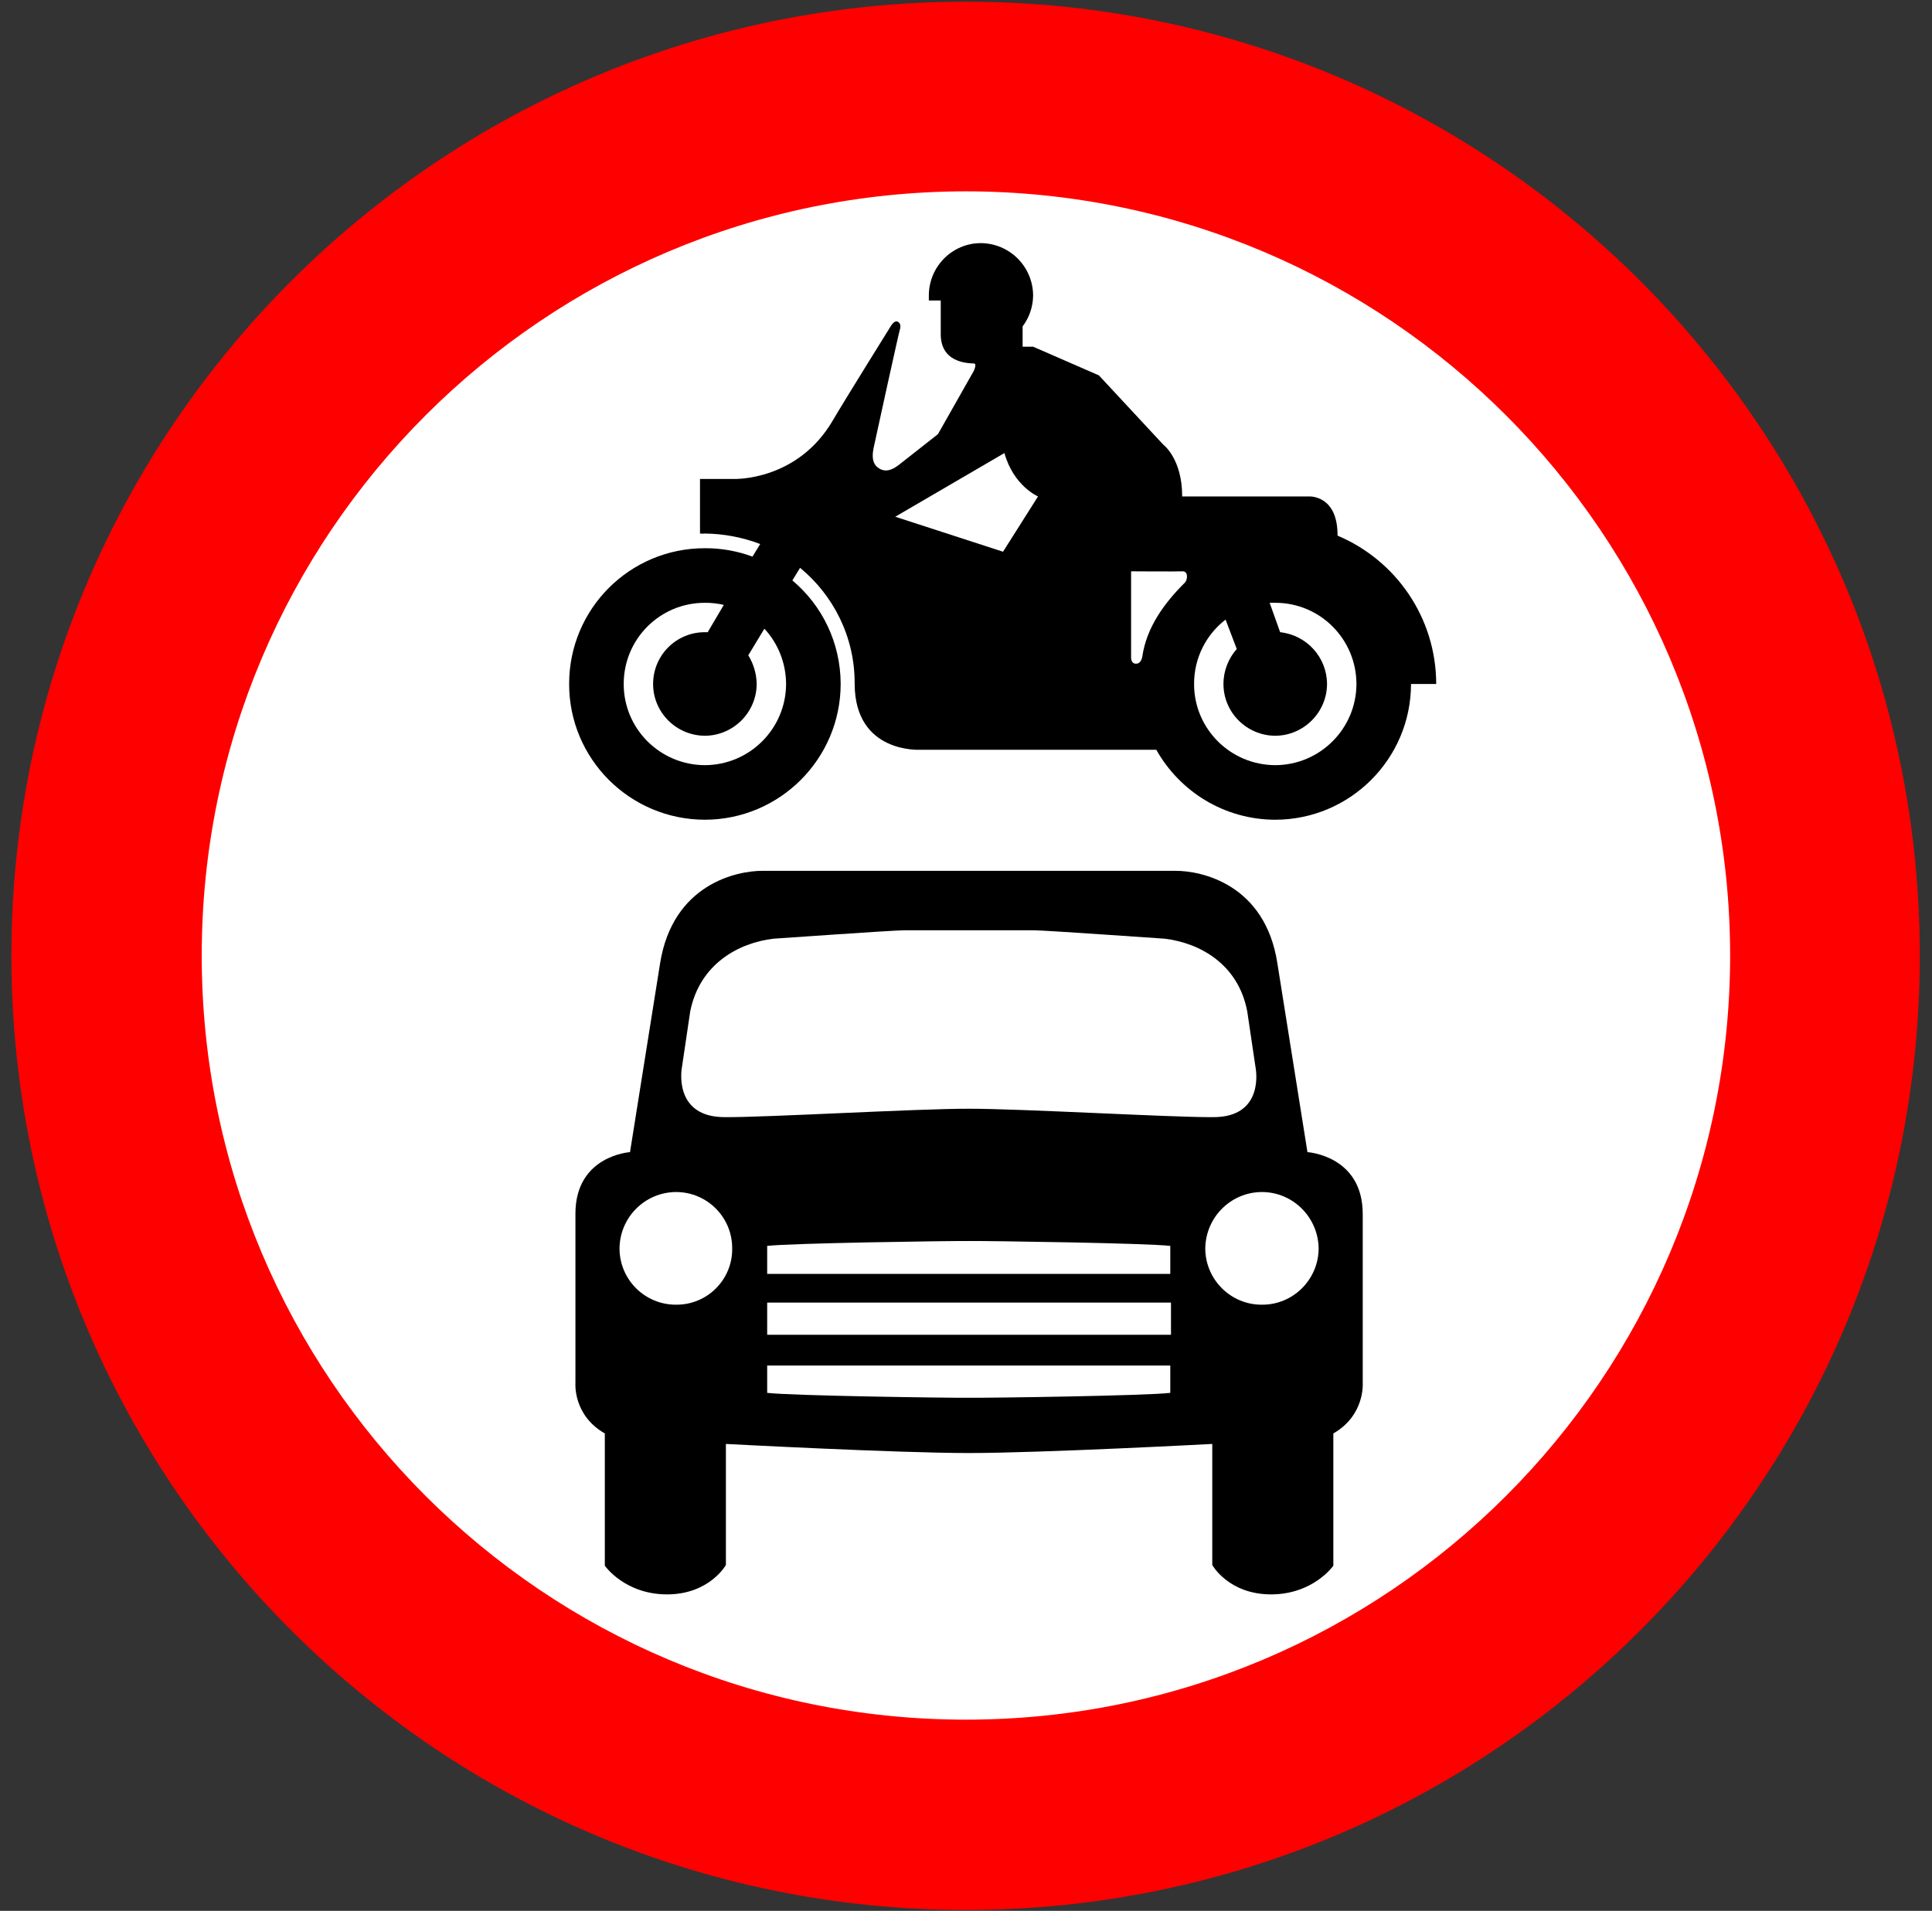 <?xml version="1.0" encoding="UTF-8" standalone="no"?>
<!-- Created with Inkscape (http://www.inkscape.org/) -->

<svg
   xmlns:dc="http://purl.org/dc/elements/1.1/"
   xmlns:cc="http://creativecommons.org/ns#"
   xmlns:rdf="http://www.w3.org/1999/02/22-rdf-syntax-ns#"
   xmlns:svg="http://www.w3.org/2000/svg"
   xmlns="http://www.w3.org/2000/svg"
   xmlns:sodipodi="http://sodipodi.sourceforge.net/DTD/sodipodi-0.dtd"
   xmlns:inkscape="http://www.inkscape.org/namespaces/inkscape"
   version="1.1"
   id="svg2"
   xml:space="preserve"
   width="368"
   height="364"
   viewBox="0 0 368 364"
   sodipodi:docname="619_base.svg"
   inkscape:version="0.92.4 (5da689c313, 2019-01-14)"><rect x="0" y="0" width="368" height="364" fill="#333333" stroke="none"/><defs
     id="defs6" /><sodipodi:namedview
     pagecolor="#ffffff"
     bordercolor="#666666"
     borderopacity="1"
     objecttolerance="10"
     gridtolerance="10"
     guidetolerance="10"
     inkscape:pageopacity="0"
     inkscape:pageshadow="2"
     inkscape:window-width="893"
     inkscape:window-height="480"
     id="namedview4"
     showgrid="false"
     inkscape:zoom="0.64835165"
     inkscape:cx="-8.0254237"
     inkscape:cy="182"
     inkscape:window-x="-8"
     inkscape:window-y="-8"
     inkscape:window-maximized="1"
     inkscape:current-layer="g10" /><g
     id="g10"
     inkscape:groupmode="layer"
     inkscape:label="ink_ext_XXXXXX"
     transform="matrix(1.333,0,0,-1.333,0,364)"><g
       id="g12"
       transform="scale(0.1)"><path
         d="m 1380.25,2728.25 c 752.66,0.03 1363.03,-610.34 1363,-1363 0.03,-753.156 -610.34,-1363.531 -1363,-1364 -753.156,0.469 -1363.531,610.844 -1364,1364 0.469,752.66 610.844,1363.03 1364,1363"
         style="fill:#ff0000;fill-opacity:1;fill-rule:nonzero;stroke:none"
         id="path14"
         inkscape:connector-curvature="0" /><path
         d="m 1380.25,2457.25 c 602.7,-0.49 1091.51,-489.3 1092,-1092 -0.49,-603.199 -489.3,-1092.004 -1092,-1092 -603.199,-0.004 -1092.008,488.801 -1092,1092 -0.008,602.7 488.801,1091.51 1092,1092"
         style="fill:#ffffff;fill-opacity:1;fill-rule:nonzero;stroke:none"
         id="path16"
         inkscape:connector-curvature="0" /><path
         d="m 1911.25,1965.25 c 82.9,-34.9 140.8,-116.61 141,-212 h -36 c -0.12,-106.97 -86.98,-193.82 -194,-194 -72.95,0.18 -136.41,40.32 -170,100 h -337 c 0,0 -93.62,-5.99 -94,94 0.38,66.85 -30.06,126.44 -78,166 l -11,-18 c 42.3,-35.57 68.85,-88.6 69,-148 -0.15,-106.97 -87,-193.82 -194,-194 -107.27,0.18 -194.121,87.03 -194,194 -0.121,107.3 86.73,194.15 194,194 23.98,0.15 47.07,-4.25 68,-12 l 11,18 c -24.51,9.34 -51.2,14.68 -79,15 -2.36,-0.32 -4.58,-0.36 -7,0 v 78 h 49 c 0,0 90.34,-3.17 141,84 15.72,26.93 83,135 83,135 0,0 4.45,7.47 9,6 5.13,-2.4 4.52,-7.14 4,-10 -1.41,-2.95 -38,-171 -38,-171 -0.91,-5.53 -4.54,-21.5 8,-29 12.14,-7.73 24.47,2.43 28,5 l 56,44 51,90 c 0,0 5.6,11.48 0,11 -11.1,0.48 -47.02,2.29 -47,42 v 48 h -17 c 0.08,2.75 -0.03,5.05 0,7 -0.03,41.47 33.29,74.79 74,75 41.48,-0.21 74.8,-33.53 75,-75 -0.2,-16.27 -5.67,-31.64 -15,-44 v -29 h 15 l 94,-41 92,-99 c 0,0 27.08,-19.96 27,-74 h 181 c 0,0 41.38,2.71 41,-56"
         style="fill:#000000;fill-opacity:1;fill-rule:nonzero;stroke:none"
         id="path18"
         inkscape:connector-curvature="0" /><path
         d="m 1092.25,1832.25 c 19.01,-20.44 30.84,-48.25 31,-79 -0.16,-63.89 -52.08,-115.82 -116,-116 -64.191,0.18 -116.117,52.11 -116,116 -0.117,64.22 51.809,116.14 116,116 9.32,0.14 18.52,-0.99 27,-3 l -23,-39 c -1.3,0.02 -2.71,0.06 -4,0 -40.949,0.06 -74.035,-33.02 -74,-74 -0.035,-40.65 33.051,-73.73 74,-74 40.68,0.27 73.76,33.35 74,74 -0.24,15.11 -4.68,29.02 -12,41 l 23,38"
         style="fill:#ffffff;fill-opacity:1;fill-rule:nonzero;stroke:none"
         id="path20"
         inkscape:connector-curvature="0" /><path
         d="m 1814.25,1869.25 c 2.42,0.05 5.14,0.14 8,0 63.95,0.14 115.87,-51.78 116,-116 -0.13,-63.89 -52.05,-115.82 -116,-116 -64.16,0.18 -116.09,52.11 -116,116 -0.09,37.65 17.7,70.98 45,92 l 16,-42 c -11.79,-13.39 -19.01,-30.77 -19,-50 -0.01,-40.65 33.08,-73.73 74,-74 40.7,0.27 73.79,33.35 74,74 -0.21,38.43 -29.29,69.89 -67,74 l -15,42"
         style="fill:#ffffff;fill-opacity:1;fill-rule:nonzero;stroke:none"
         id="path22"
         inkscape:connector-curvature="0" /><path
         d="m 1632.25,1792.25 c 6.11,42.25 31.7,76.88 61,106 3.43,3.61 5.27,15.55 -3,16 -8.18,-0.45 -74,0 -74,0 v -123 c 0,0 -0.46,-9.05 7,-9 7.05,-0.05 8.5,7.89 9,10"
         style="fill:#ffffff;fill-opacity:1;fill-rule:nonzero;stroke:none"
         id="path24"
         inkscape:connector-curvature="0" /><path
         d="m 1483.25,2021.25 c 0,0 -34.87,14.85 -48,62 l -156,-91 154,-50 50,79"
         style="fill:#ffffff;fill-opacity:1;fill-rule:nonzero;stroke:none"
         id="path26"
         inkscape:connector-curvature="0" /><path
         d="m 1384.25,654.25 c 104.69,0.051 348,13 348,13 v -173 c 0,0 23.15,-41.926 84,-42 60.53,0.074 89,41 89,41 v 189 c 45.49,26.102 42,72 42,72 v 242 c -0.3,83.19 -79,88 -79,88 l -43,270 c -17.38,112.71 -108.41,132.3 -146,132 h -589 c -37.82,0.3 -128.855,-19.29 -147,-132 l -43,-270 c 0,0 -77.934,-4.81 -78,-88 v -242 c 0,0 -3.727,-45.898 42,-72 v -189 c 0,0 28.238,-40.926 89,-41 60.61,0.074 84,42 84,42 v 173 c 0,0 243.07,-12.949 347,-13"
         style="fill:#000000;fill-opacity:1;fill-rule:nonzero;stroke:none"
         id="path28"
         inkscape:connector-curvature="0" /><path
         d="m 966.25,1027.25 c 44.32,-0.14 80.39,-36.219 80,-81 0.39,-44.234 -35.68,-80.316 -80,-80 -44.699,-0.316 -80.781,35.766 -81,80 0.219,44.781 36.301,80.86 81,81"
         style="fill:#ffffff;fill-opacity:1;fill-rule:nonzero;stroke:none"
         id="path30"
         inkscape:connector-curvature="0" /><path
         d="m 1384.25,1146.25 c 73.71,0.2 290.23,-12.45 349,-12 74.62,-0.45 61,70 61,70 l -12,81 c -12.96,68.54 -68.97,98.16 -118,104 -8.73,0.58 -170.88,11.96 -186,12 h -187 c -15.35,-0.04 -177.5,-11.42 -186,-12 -49.26,-5.84 -105.27,-35.46 -119,-104 l -12,-81 c 0,0 -12.855,-70.45 62,-70 58.53,-0.45 275.05,12.2 348,12"
         style="fill:#ffffff;fill-opacity:1;fill-rule:nonzero;stroke:none"
         id="path32"
         inkscape:connector-curvature="0" /><path
         d="m 1384.25,957.25 c 31.36,0.176 253.57,-2.984 288,-7 v -40 h -576 v 40 c 35.2,4.016 257.41,7.176 288,7"
         style="fill:#ffffff;fill-opacity:1;fill-rule:nonzero;stroke:none"
         id="path34"
         inkscape:connector-curvature="0" /><path
         d="m 1384.25,733.25 c 31.36,-0.32 253.57,2.84 288,7 v 39 h -576 v -39 c 35.2,-4.16 257.41,-7.32 288,-7"
         style="fill:#ffffff;fill-opacity:1;fill-rule:nonzero;stroke:none"
         id="path36"
         inkscape:connector-curvature="0" /><path
         d="m 1673.25,823.25 v 46 h -577 v -46 h 577"
         style="fill:#ffffff;fill-opacity:1;fill-rule:nonzero;stroke:none"
         id="path38"
         inkscape:connector-curvature="0" /><path
         d="m 1803.25,1027.25 c -44.55,-0.14 -80.63,-36.219 -81,-81 0.37,-44.234 36.45,-80.316 81,-80 44.47,-0.316 80.55,35.766 81,80 -0.45,44.781 -36.53,80.86 -81,81"
         style="fill:#ffffff;fill-opacity:1;fill-rule:nonzero;stroke:none"
         id="path40"
         inkscape:connector-curvature="0" /></g></g></svg>